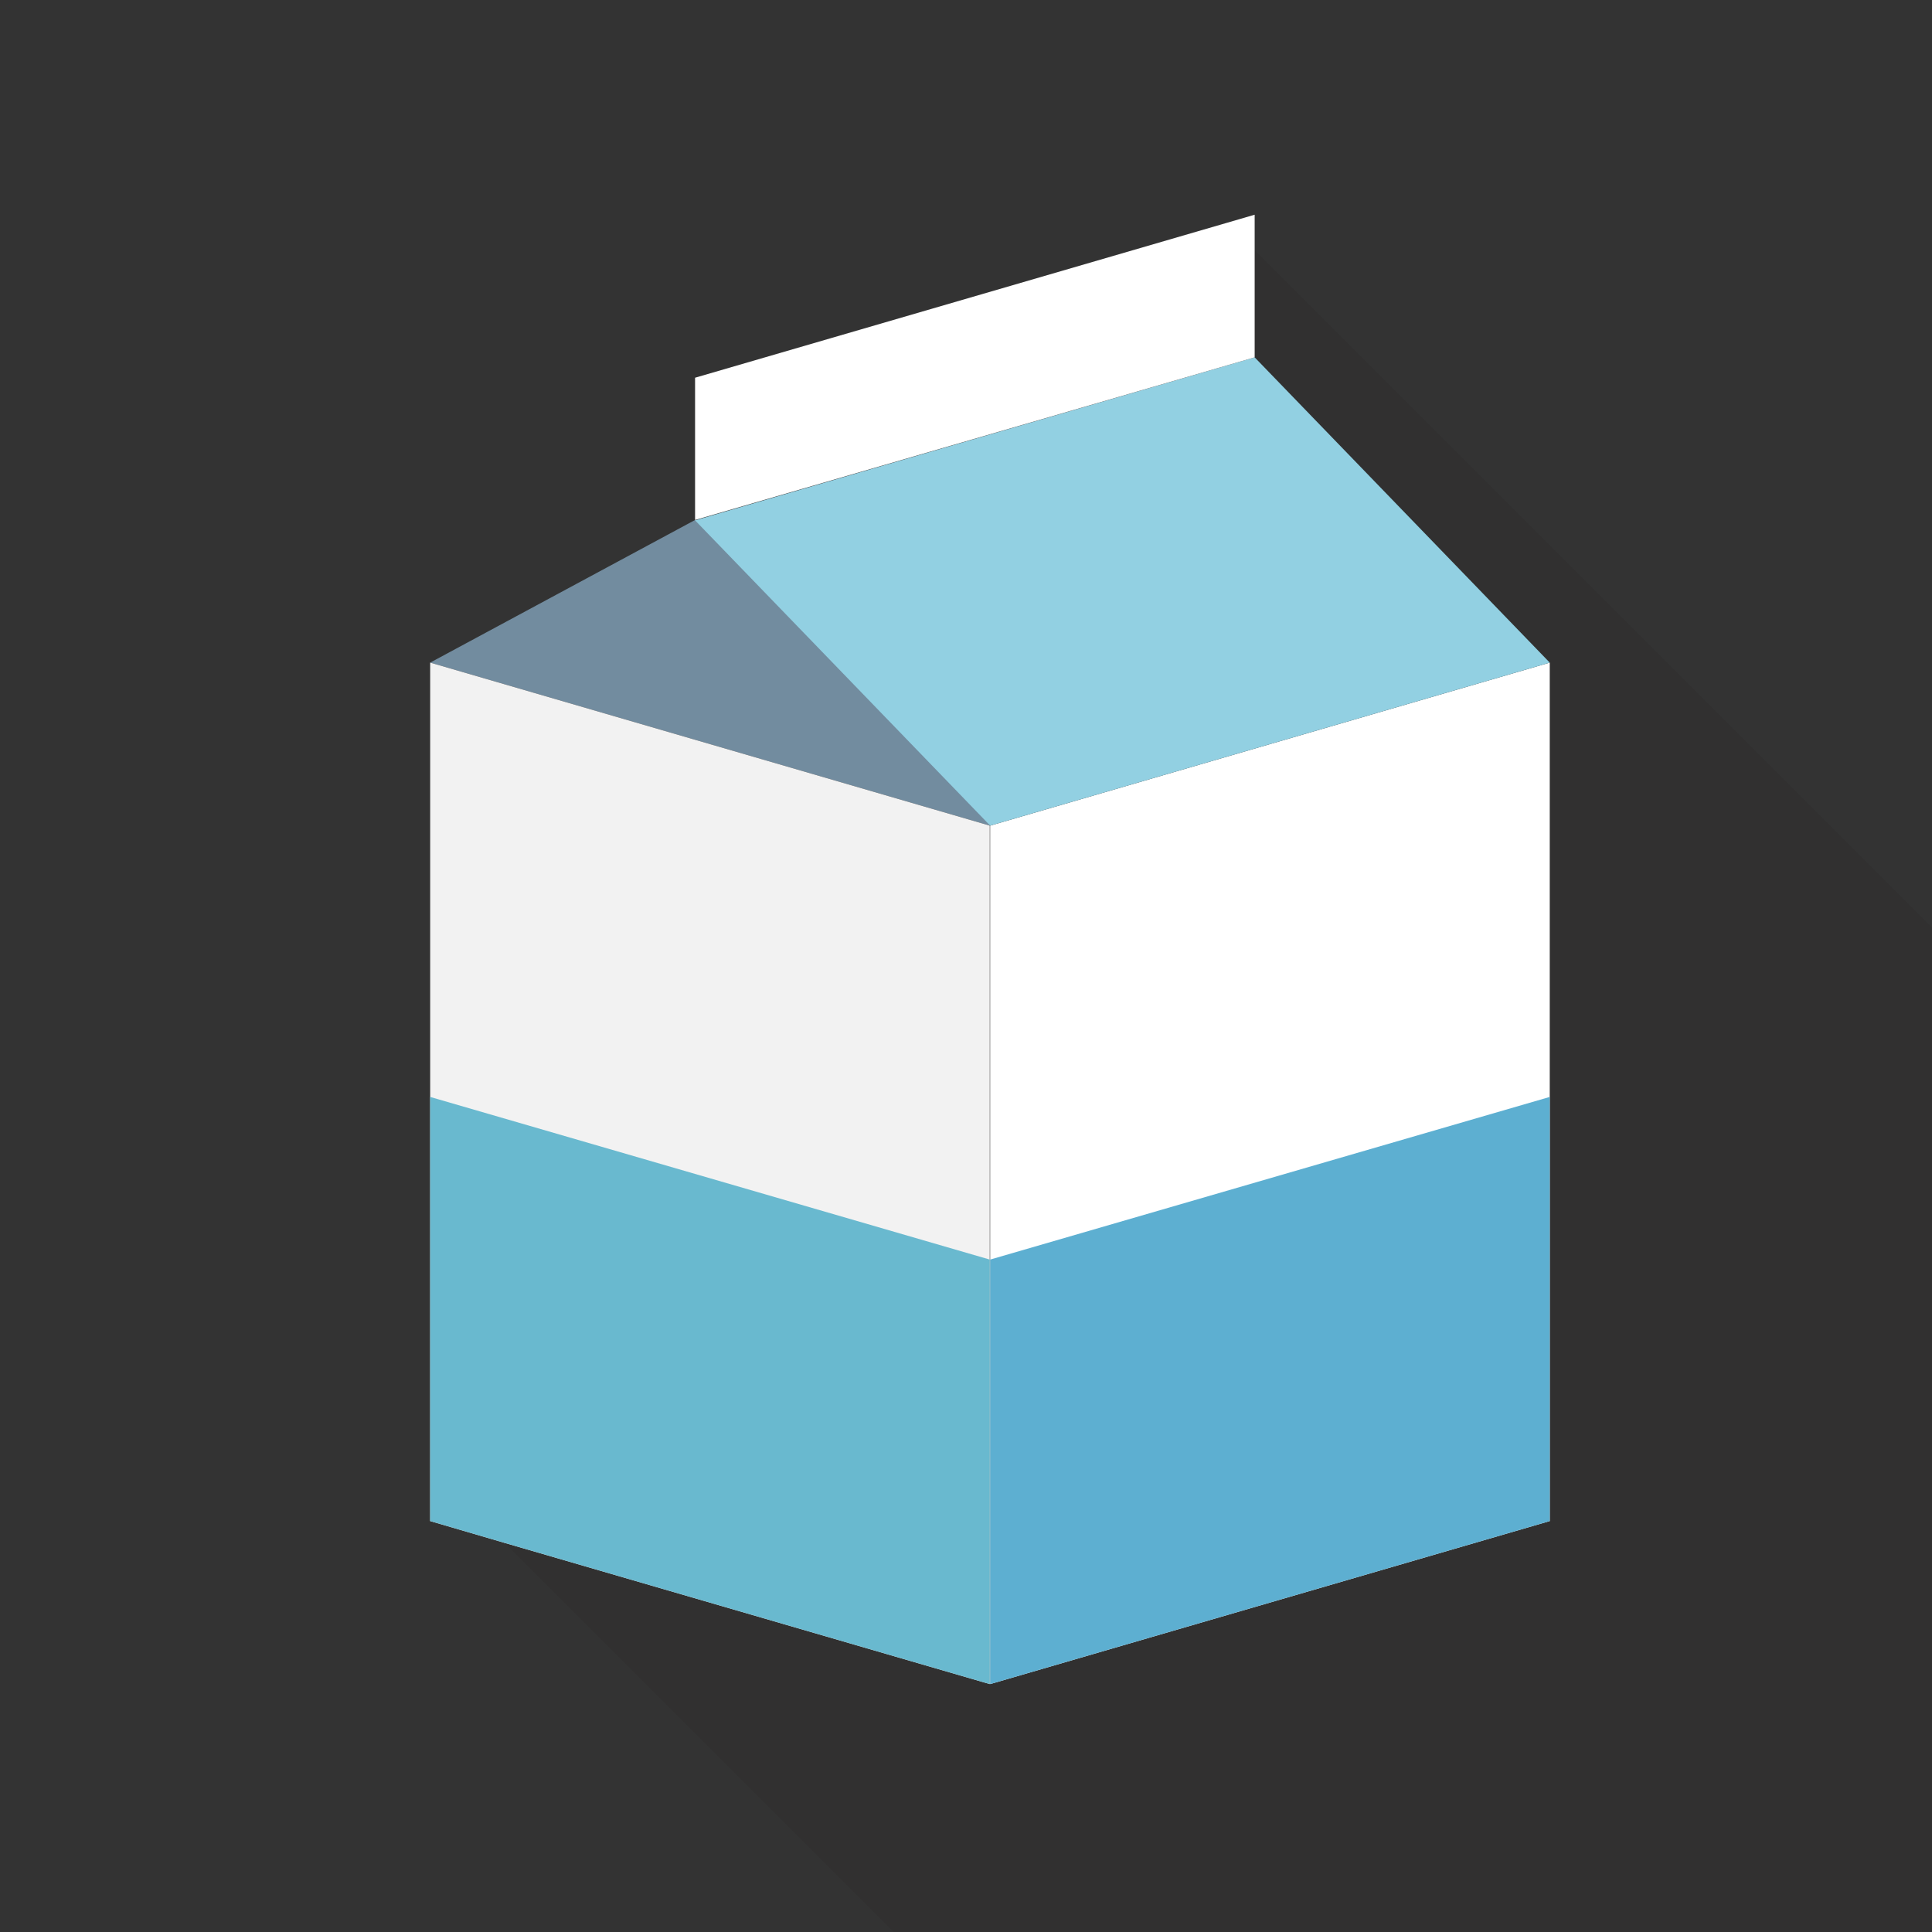 <?xml version="1.0" encoding="utf-8"?>
<!-- Generator: Adobe Illustrator 22.1.0, SVG Export Plug-In . SVG Version: 6.00 Build 0)  -->
<svg version="1.1" id="_x32_" xmlns="http://www.w3.org/2000/svg" xmlns:xlink="http://www.w3.org/1999/xlink" x="0px" y="0px"
	 viewBox="0 0 512 512" style="enable-background:new 0 0 512 512;" xml:space="preserve">
<rect x="0" y="0" width="512" height="512" fill="#333333" stroke="none"/>
<style type="text/css">
	.st0{display:none;fill:#97F7DC;}
	.st1{opacity:0.1;fill:#231815;enable-background:new    ;}
	.st2{fill:#728C9F;}
	.st3{fill:#FFFFFF;}
	.st4{fill:#5DAFD1;}
	.st5{fill:#92D0E2;}
	.st6{fill:#F2F2F2;}
	.st7{fill:#69B9CF;}
	.st8{display:none;}
	.st9{display:inline;}
	.st10{fill:#E88293;}
</style>
<g>
	<rect class="st0" width="512" height="512"/>
	<polygon class="st1" points="512,245.8 512,512 236.9,512 184.2,459.3 133.8,408.9 114,389.1 114,175.6 184.2,137.8 184.2,100.1 
		325.3,59 332.5,66.3 454.8,188.6 	"/>
	<g>
		<g>
			<polygon class="st2" points="262.3,161.4 262.3,218.8 114,175.6 184.2,137.8 			"/>
			<polygon class="st3" points="410.7,403.1 262.4,446.3 262.4,218.8 410.7,175.6 			"/>
			<polygon class="st4" points="410.7,403.1 262.4,446.3 262.4,333.8 410.7,290.7 			"/>
			<polygon class="st5" points="332.5,94.7 184.2,137.9 262.4,218.8 410.7,175.6 			"/>
			<polygon class="st3" points="332.5,56.9 332.5,94.7 184.2,137.8 184.2,100.1 325.3,59 			"/>
			<polygon class="st6" points="262.3,218.8 262.3,446.3 133.8,408.9 114,403.1 114,175.6 			"/>
			<polygon class="st7" points="262.3,333.8 262.3,446.3 133.8,408.9 114,403.1 114,290.7 			"/>
		</g>
		<g class="st8">
			<g class="st9">
				<path class="st10" d="M306.7,252l-10.2,24.3l-10.3-18.3l-7.6,2.1v39.5l7.7-2.3v-23l7.6,12.7l5.2-1.5l7.5-17.2v23l7.7-2.2v-39.5
					L306.7,252z"/>
				<path class="st10" d="M323.5,247.1v39.5l7.7-2.3v-39.5L323.5,247.1z"/>
				<path class="st10" d="M348.1,272.5V240l-7.7,2.2v39.5l25.6-7.4v-6.9L348.1,272.5z"/>
				<path class="st10" d="M385.8,244.8l13.1-19.5l-9.4,2.7l-13.9,21.2V232l-7.7,2.2v39.5l7.7-2.2v-11.9l5.1-7.6l10.1,15.1l9-2.6
					L385.8,244.8z"/>
			</g>
		</g>
	</g>
</g>
</svg>
